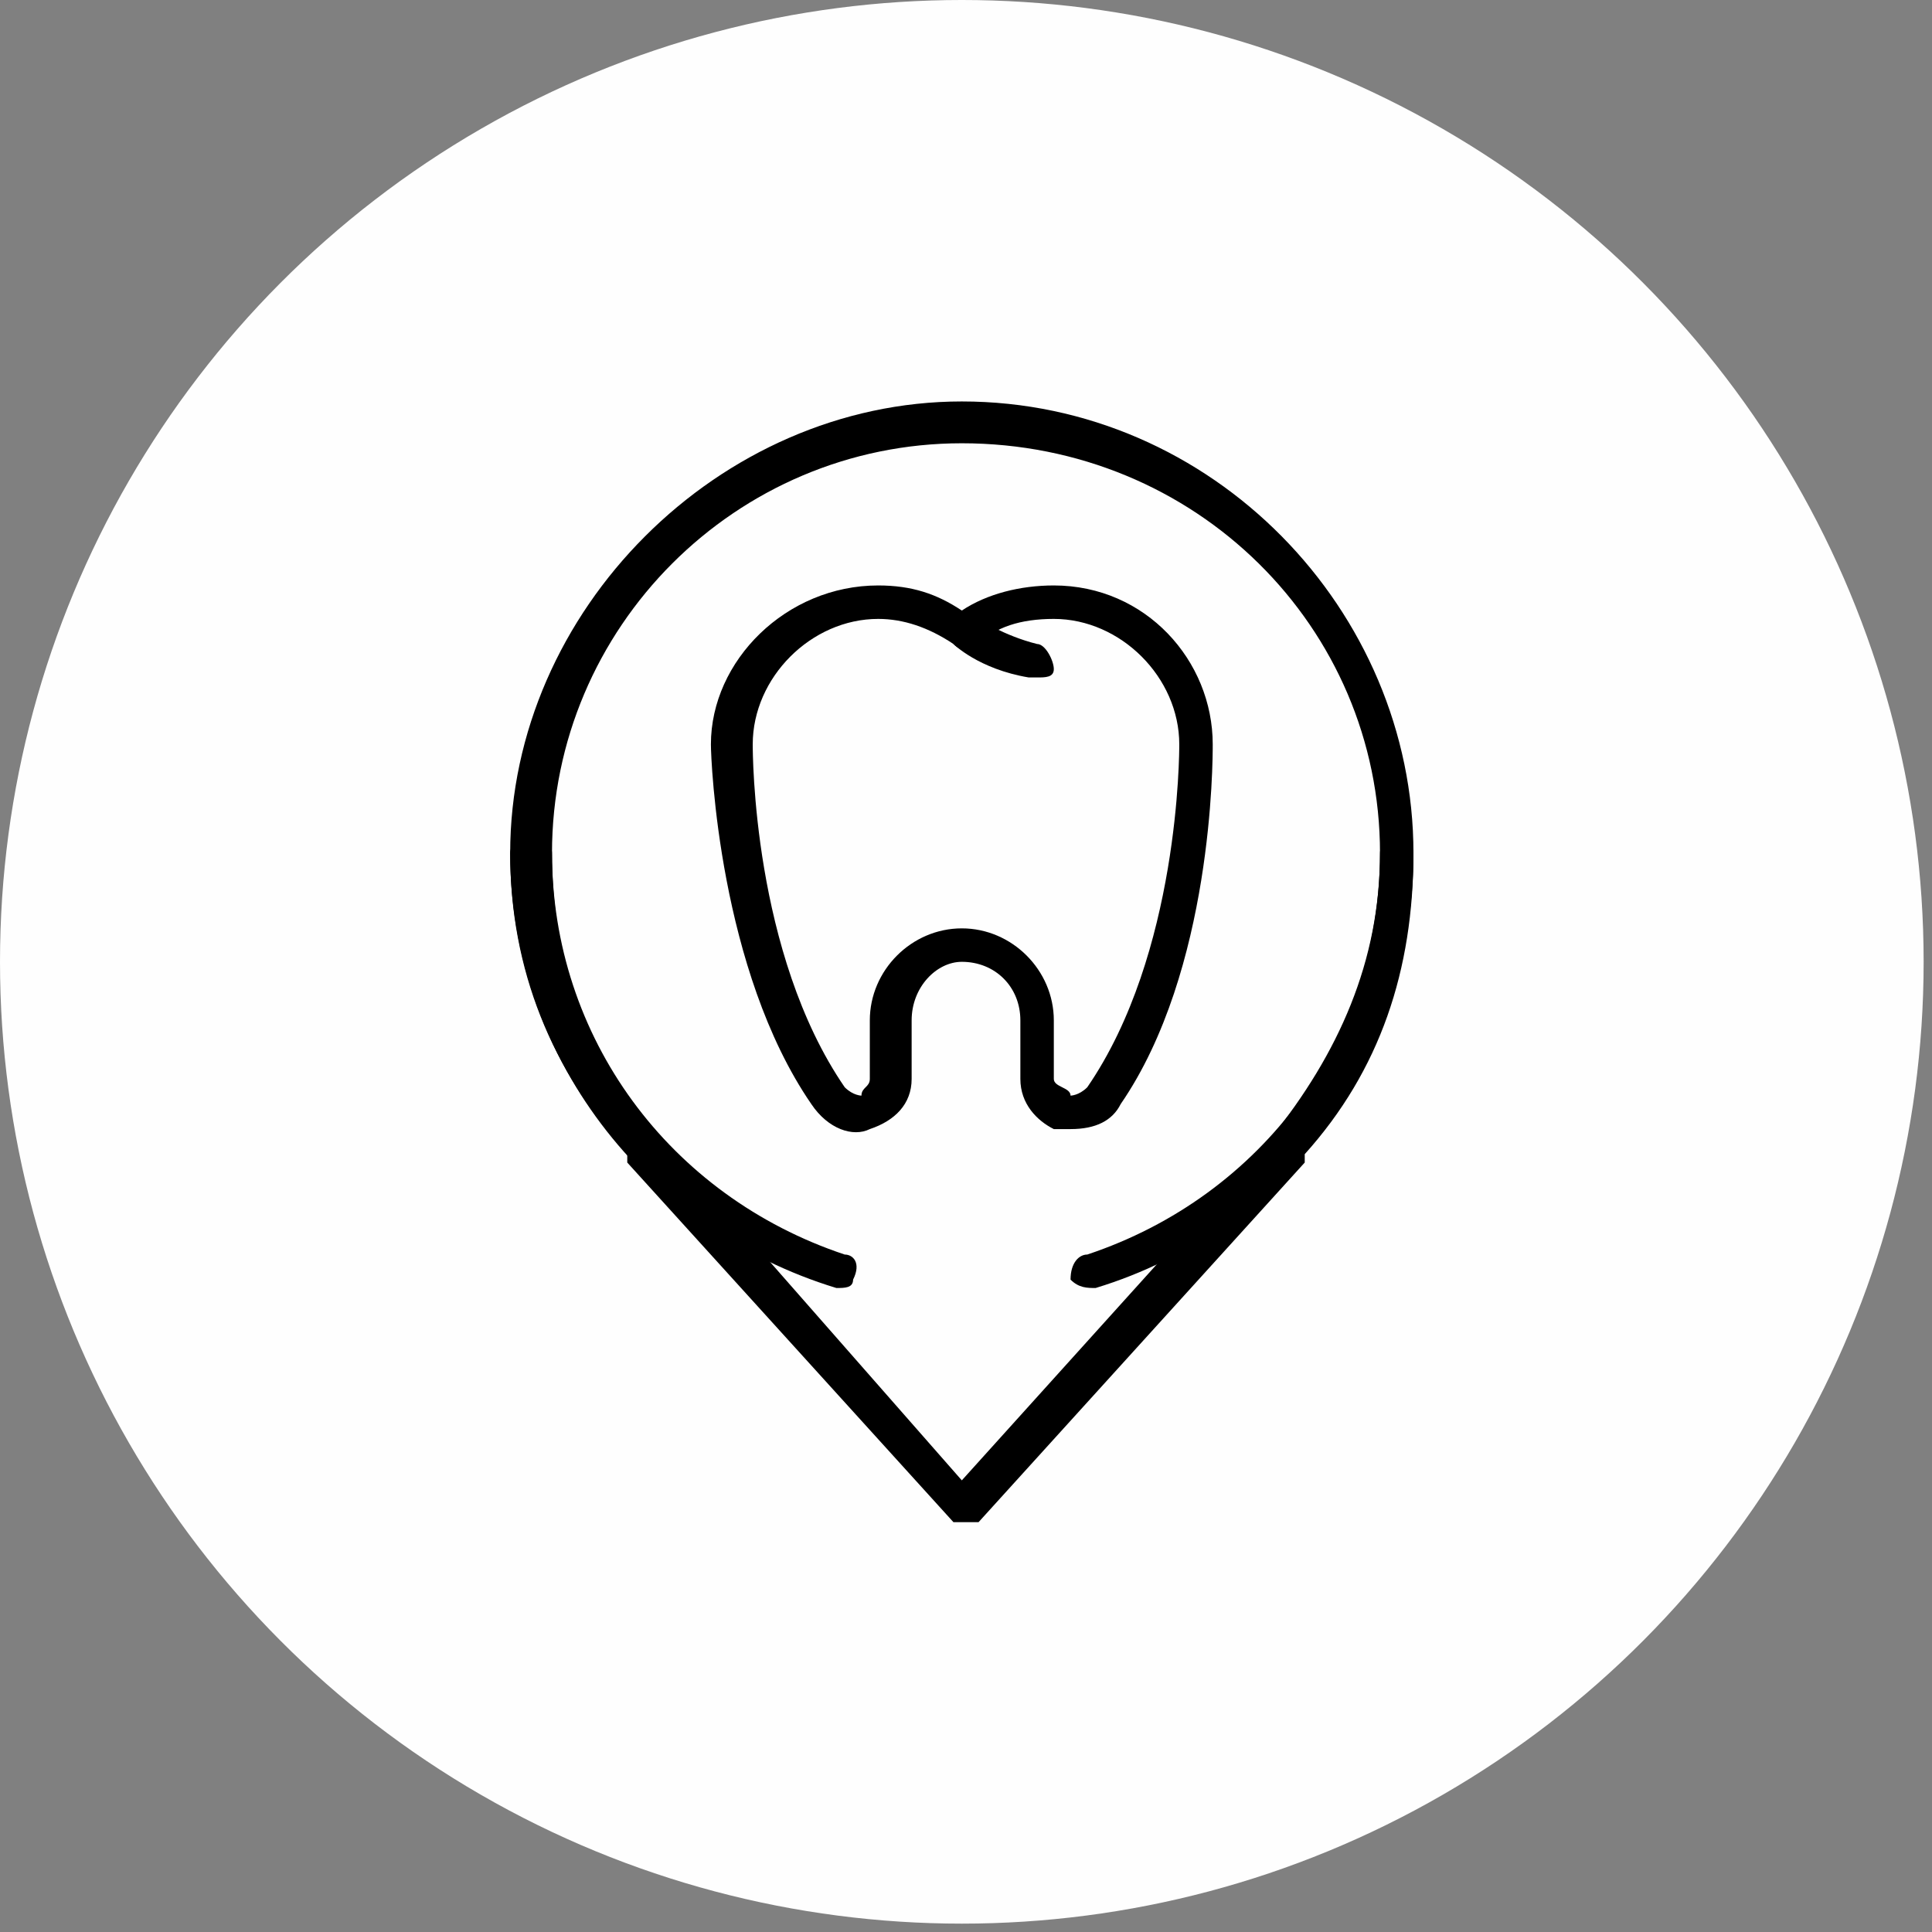 <?xml version="1.0" encoding="UTF-8"?>
<!DOCTYPE svg PUBLIC "-//W3C//DTD SVG 1.1//EN" "http://www.w3.org/Graphics/SVG/1.1/DTD/svg11.dtd">
<!-- Creator: CorelDRAW X8 -->
<svg xmlns="http://www.w3.org/2000/svg" xml:space="preserve" width="1.136in" height="1.136in" version="1.1" style="shape-rendering:geometricPrecision; text-rendering:geometricPrecision; image-rendering:optimizeQuality; fill-rule:evenodd; clip-rule:evenodd"
viewBox="0 0 231 231"
 xmlns:xlink="http://www.w3.org/1999/xlink">
 <rect x="0" y="0" width="231" height="231" fill="#808080" stroke="none"/>
 <defs>
  <style type="text/css">
   <![CDATA[
    .fil0 {fill:#FEFEFE}
    .fil1 {fill:black;fill-rule:nonzero}
   ]]>
  </style>
 </defs>
 <g id="Layer_x0020_1">
  <g id="_2255042857104">
   <circle class="fil0" cx="115" cy="115" r="115"/>
   <g>
    <path class="fil1" d="M115 182c0,0 -1,0 -1,0l-39 -43c0,-1 0,-1 0,-1 -9,-10 -14,-22 -14,-36 0,-29 25,-54 54,-54 30,0 54,25 54,54 0,14 -4,26 -13,36 0,0 0,0 0,1l-39 43c0,0 -1,0 -2,0zm-36 -46l0 0 36 41 37 -41c0,0 0,0 0,0 8,-10 13,-21 13,-34 0,-27 -22,-49 -50,-49 -27,0 -49,22 -49,49 0,13 4,24 13,34 0,0 0,0 0,0z"/>
    <path class="fil1" d="M100 154c0,0 0,0 0,0 -23,-7 -39,-28 -39,-52 0,-1 1,-2 3,-2 1,0 2,1 2,2 0,22 14,41 35,48 1,0 2,1 1,3 0,1 -1,1 -2,1z"/>
    <path class="fil1" d="M131 154c-1,0 -2,0 -3,-1 0,-2 1,-3 2,-3 21,-7 35,-26 35,-48 0,-1 1,-2 2,-2 1,0 2,1 2,2 0,24 -15,45 -38,52 0,0 0,0 0,0z"/>
    <path class="fil1" d="M124 81c0,0 -1,0 -1,0 -6,-1 -9,-4 -9,-4 -1,-1 -1,-2 0,-3 0,-1 2,-1 3,0 0,0 3,2 7,3 1,0 2,2 2,3 0,1 -1,1 -2,1z"/>
    <path class="fil1" d="M128 135c0,0 -1,0 -2,0 -2,-1 -4,-3 -4,-6l0 -7c0,-4 -3,-7 -7,-7 -3,0 -6,3 -6,7l0 7c0,3 -2,5 -5,6 -2,1 -5,0 -7,-3 -11,-16 -12,-41 -12,-43 0,-10 9,-19 20,-19 4,0 7,1 10,3 3,-2 7,-3 11,-3 11,0 19,9 19,19 0,2 0,27 -11,43 -1,2 -3,3 -6,3zm-13 -24l0 0c6,0 11,5 11,11l0 7c0,1 2,1 2,2 0,0 1,0 2,-1 11,-16 11,-40 11,-41 0,-8 -7,-15 -15,-15 -4,0 -7,1 -9,3 -1,1 -2,1 -3,0 -3,-2 -6,-3 -9,-3 -8,0 -15,7 -15,15 0,1 0,25 11,41 1,1 2,1 2,1 0,-1 1,-1 1,-2l0 -7c0,-6 5,-11 11,-11z"/>
   </g>
  </g>
 </g>
</svg>
